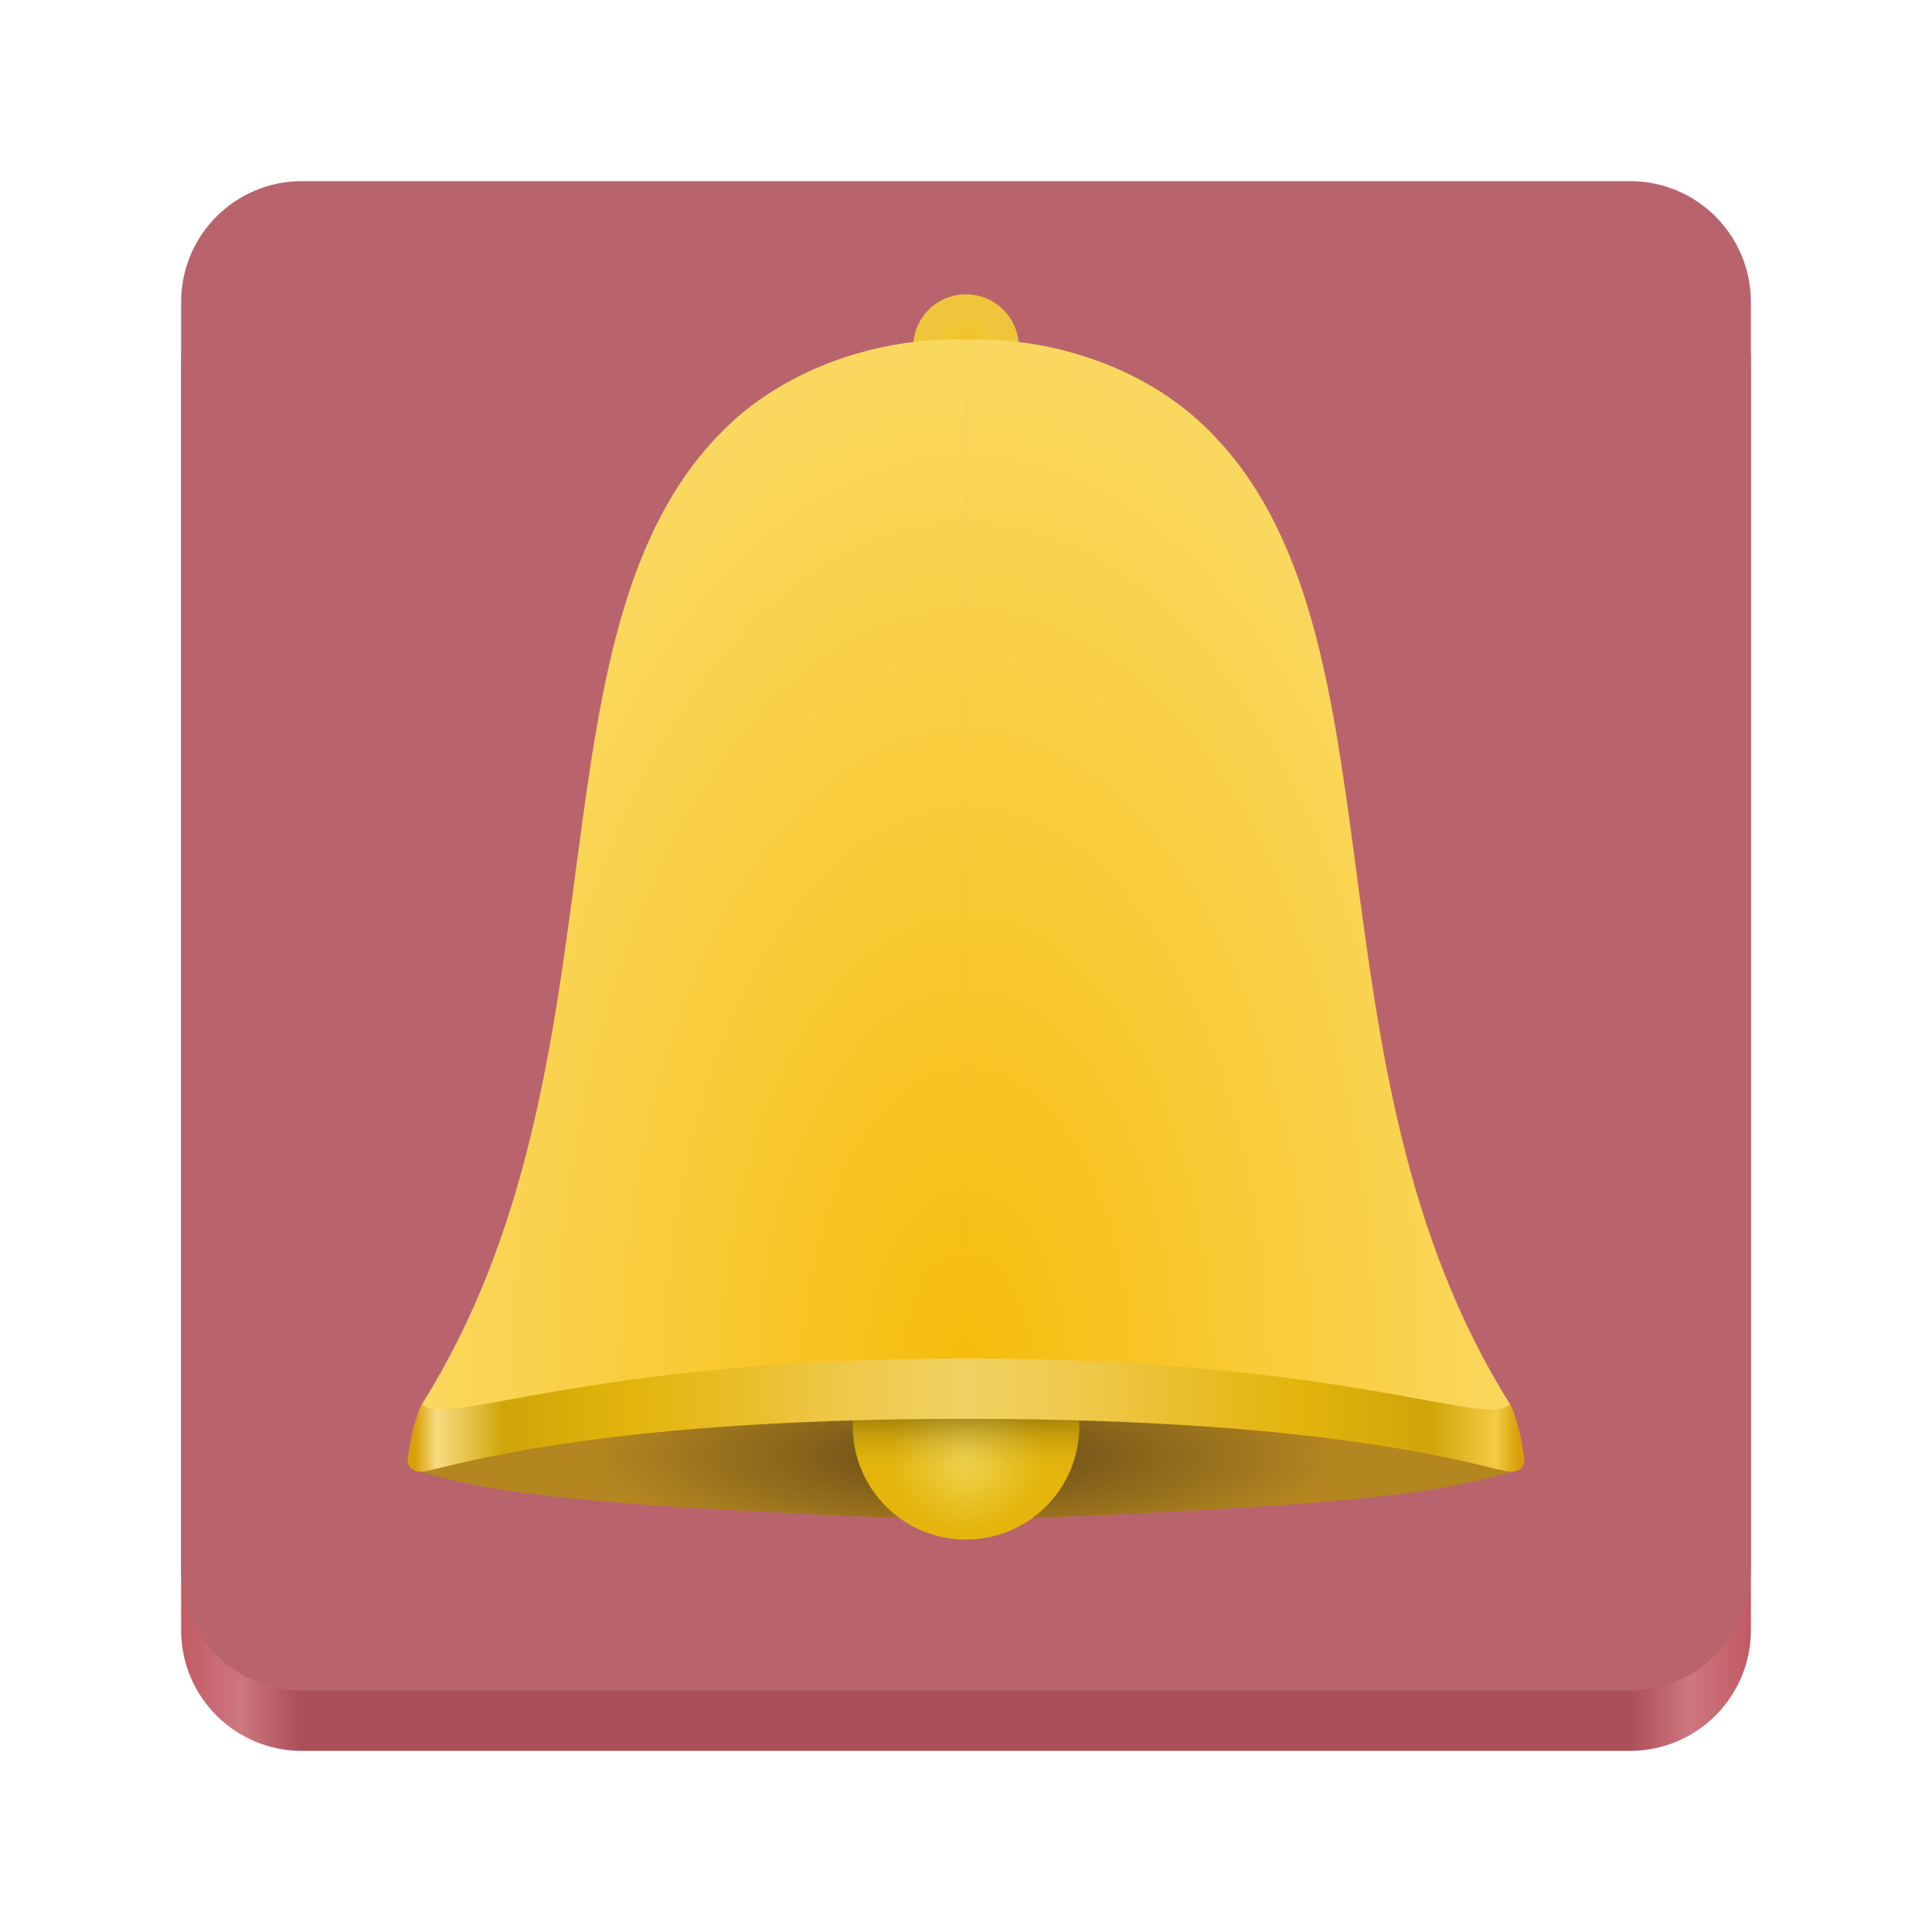 <?xml version="1.0" encoding="UTF-8"?>
<svg height="128px" viewBox="0 0 128 128" width="128px" xmlns="http://www.w3.org/2000/svg" xmlns:xlink="http://www.w3.org/1999/xlink">
    <linearGradient id="a" gradientTransform="matrix(0.232 0 0 0.329 -8.567 263.827)" gradientUnits="userSpaceOnUse" x1="88.596" x2="536.596" y1="-449.394" y2="-449.394">
        <stop offset="0" stop-color="#c25a64"/>
        <stop offset="0.038" stop-color="#cd777f"/>
        <stop offset="0.077" stop-color="#ab4e57"/>
        <stop offset="0.923" stop-color="#ab4e57"/>
        <stop offset="0.962" stop-color="#cd777f"/>
        <stop offset="1" stop-color="#c25a64"/>
    </linearGradient>
    <radialGradient id="b" cx="63.999" cy="267.129" gradientTransform="matrix(0.974 -0 0 0.251 1.673 29.384)" gradientUnits="userSpaceOnUse" r="25.24">
        <stop offset="0" stop-color="#634717"/>
        <stop offset="1" stop-color="#b38620"/>
    </radialGradient>
    <radialGradient id="c" cx="64" cy="23" gradientUnits="userSpaceOnUse" r="2">
        <stop offset="0" stop-color="#f0bd23"/>
        <stop offset="0.755" stop-color="#f1c832"/>
        <stop offset="1" stop-color="#efc53b"/>
    </radialGradient>
    <radialGradient id="d" cx="64.001" cy="96.326" gradientUnits="userSpaceOnUse" r="5">
        <stop offset="0" stop-color="#f0d655"/>
        <stop offset="1" stop-color="#e4b50c"/>
    </radialGradient>
    <linearGradient id="e" gradientUnits="userSpaceOnUse" x1="64.001" x2="64.001" y1="87" y2="97.718">
        <stop offset="0.609" stop-color="#302603" stop-opacity="0.431"/>
        <stop offset="1" stop-color="#e4b50c" stop-opacity="0"/>
    </linearGradient>
    <radialGradient id="f" cx="64.012" cy="244.674" gradientTransform="matrix(2.921 0 -0 5.521 -122.957 -1259.329)" gradientUnits="userSpaceOnUse" r="12.5">
        <stop offset="0" stop-color="#f7bc0b"/>
        <stop offset="1" stop-color="#fad85f"/>
    </radialGradient>
    <linearGradient id="g" gradientTransform="matrix(1.124 0 0 1.154 -3.971 -218.654)" gradientUnits="userSpaceOnUse" x1="28" x2="92.998" y1="272.05" y2="272.05">
        <stop offset="0" stop-color="#d7a008"/>
        <stop offset="0.02" stop-color="#f7dc81"/>
        <stop offset="0.08" stop-color="#d0a50a"/>
        <stop offset="0.197" stop-color="#e3b40b"/>
        <stop offset="0.4" stop-color="#efc94b"/>
        <stop offset="0.5" stop-color="#f0d263"/>
        <stop offset="0.6" stop-color="#efc94b"/>
        <stop offset="0.8" stop-color="#e3b40b"/>
        <stop offset="0.92" stop-color="#d0a50a"/>
        <stop offset="0.98" stop-color="#f4cb44"/>
        <stop offset="1" stop-color="#d7a008"/>
    </linearGradient>
    <path d="m 20 16 h 88 c 4.418 0 8 3.582 8 8 v 84 c 0 4.418 -3.582 8 -8 8 h -88 c -4.418 0 -8 -3.582 -8 -8 v -84 c 0 -4.418 3.582 -8 8 -8 z m 0 0" fill="url(#a)"/>
    <path d="m 20 12 h 88 c 4.418 0 8 3.582 8 8 v 84 c 0 4.418 -3.582 8 -8 8 h -88 c -4.418 0 -8 -3.582 -8 -8 v -84 c 0 -4.418 3.582 -8 8 -8 z m 0 0" fill="#b9646d"/>
    <path d="m 64 93.25 s -34.926 1.789 -36.82 3.578 c -0.023 0.328 0 0.441 0.309 0.57 c 5.355 1.602 11.012 2.379 36.512 3.352 z m 0 0 s 34.926 1.789 36.82 3.578 c 0.027 0.328 0 0.441 -0.305 0.57 c -5.355 1.602 -11.016 2.379 -36.516 3.352 z m 0 0" fill="url(#b)"/>
    <path d="m 67.5 23 c 0 1.934 -1.566 3.5 -3.5 3.5 s -3.5 -1.566 -3.5 -3.5 s 1.566 -3.5 3.5 -3.5 s 3.5 1.566 3.5 3.5 z m 0 0" fill="url(#c)"/>
    <path d="m 71.5 94.5 c 0 4.141 -3.355 7.5 -7.5 7.5 c -4.141 0 -7.5 -3.359 -7.5 -7.5 s 3.359 -7.5 7.5 -7.5 c 4.145 0 7.5 3.359 7.5 7.5 z m 0 0" fill="url(#d)"/>
    <path d="m 71.5 94.5 c 0 4.141 -3.355 7.5 -7.5 7.5 c -4.141 0 -7.5 -3.359 -7.5 -7.5 s 3.359 -7.5 7.5 -7.5 c 4.145 0 7.5 3.359 7.5 7.5 z m 0 0" fill="url(#e)"/>
    <path d="m 64 22.5 c -6.074 -0.184 -12.176 2.078 -16.066 6 c -13.453 13.316 -5.867 42.051 -19.961 64.5 c -0.363 0.75 -0.883 2.492 -0.777 3.324 l 36.805 -4.324 z m 0.004 0 c 6.07 -0.184 12.176 2.078 16.062 6 c 13.453 13.316 5.871 42.051 19.961 64.5 c 0.367 0.75 0.887 2.492 0.781 3.324 l -36.805 -4.324 z m 0 0" fill="url(#f)"/>
    <path d="m 64 90 c -25.316 0 -34.781 4.746 -36.027 3 c -0.559 1.008 -0.887 3.074 -0.973 3.754 c 0.031 0.598 0.57 0.789 0.973 0.746 c 1.605 -0.168 10.711 -3.5 36.027 -3.5 z m 0 0 c 25.316 0 34.777 4.746 36.023 3 c 0.562 1.008 0.891 3.074 0.973 3.754 c -0.031 0.598 -0.57 0.789 -0.973 0.746 c -1.605 -0.168 -10.707 -3.5 -36.023 -3.5 z m 0 0" fill="url(#g)"/>
</svg>
